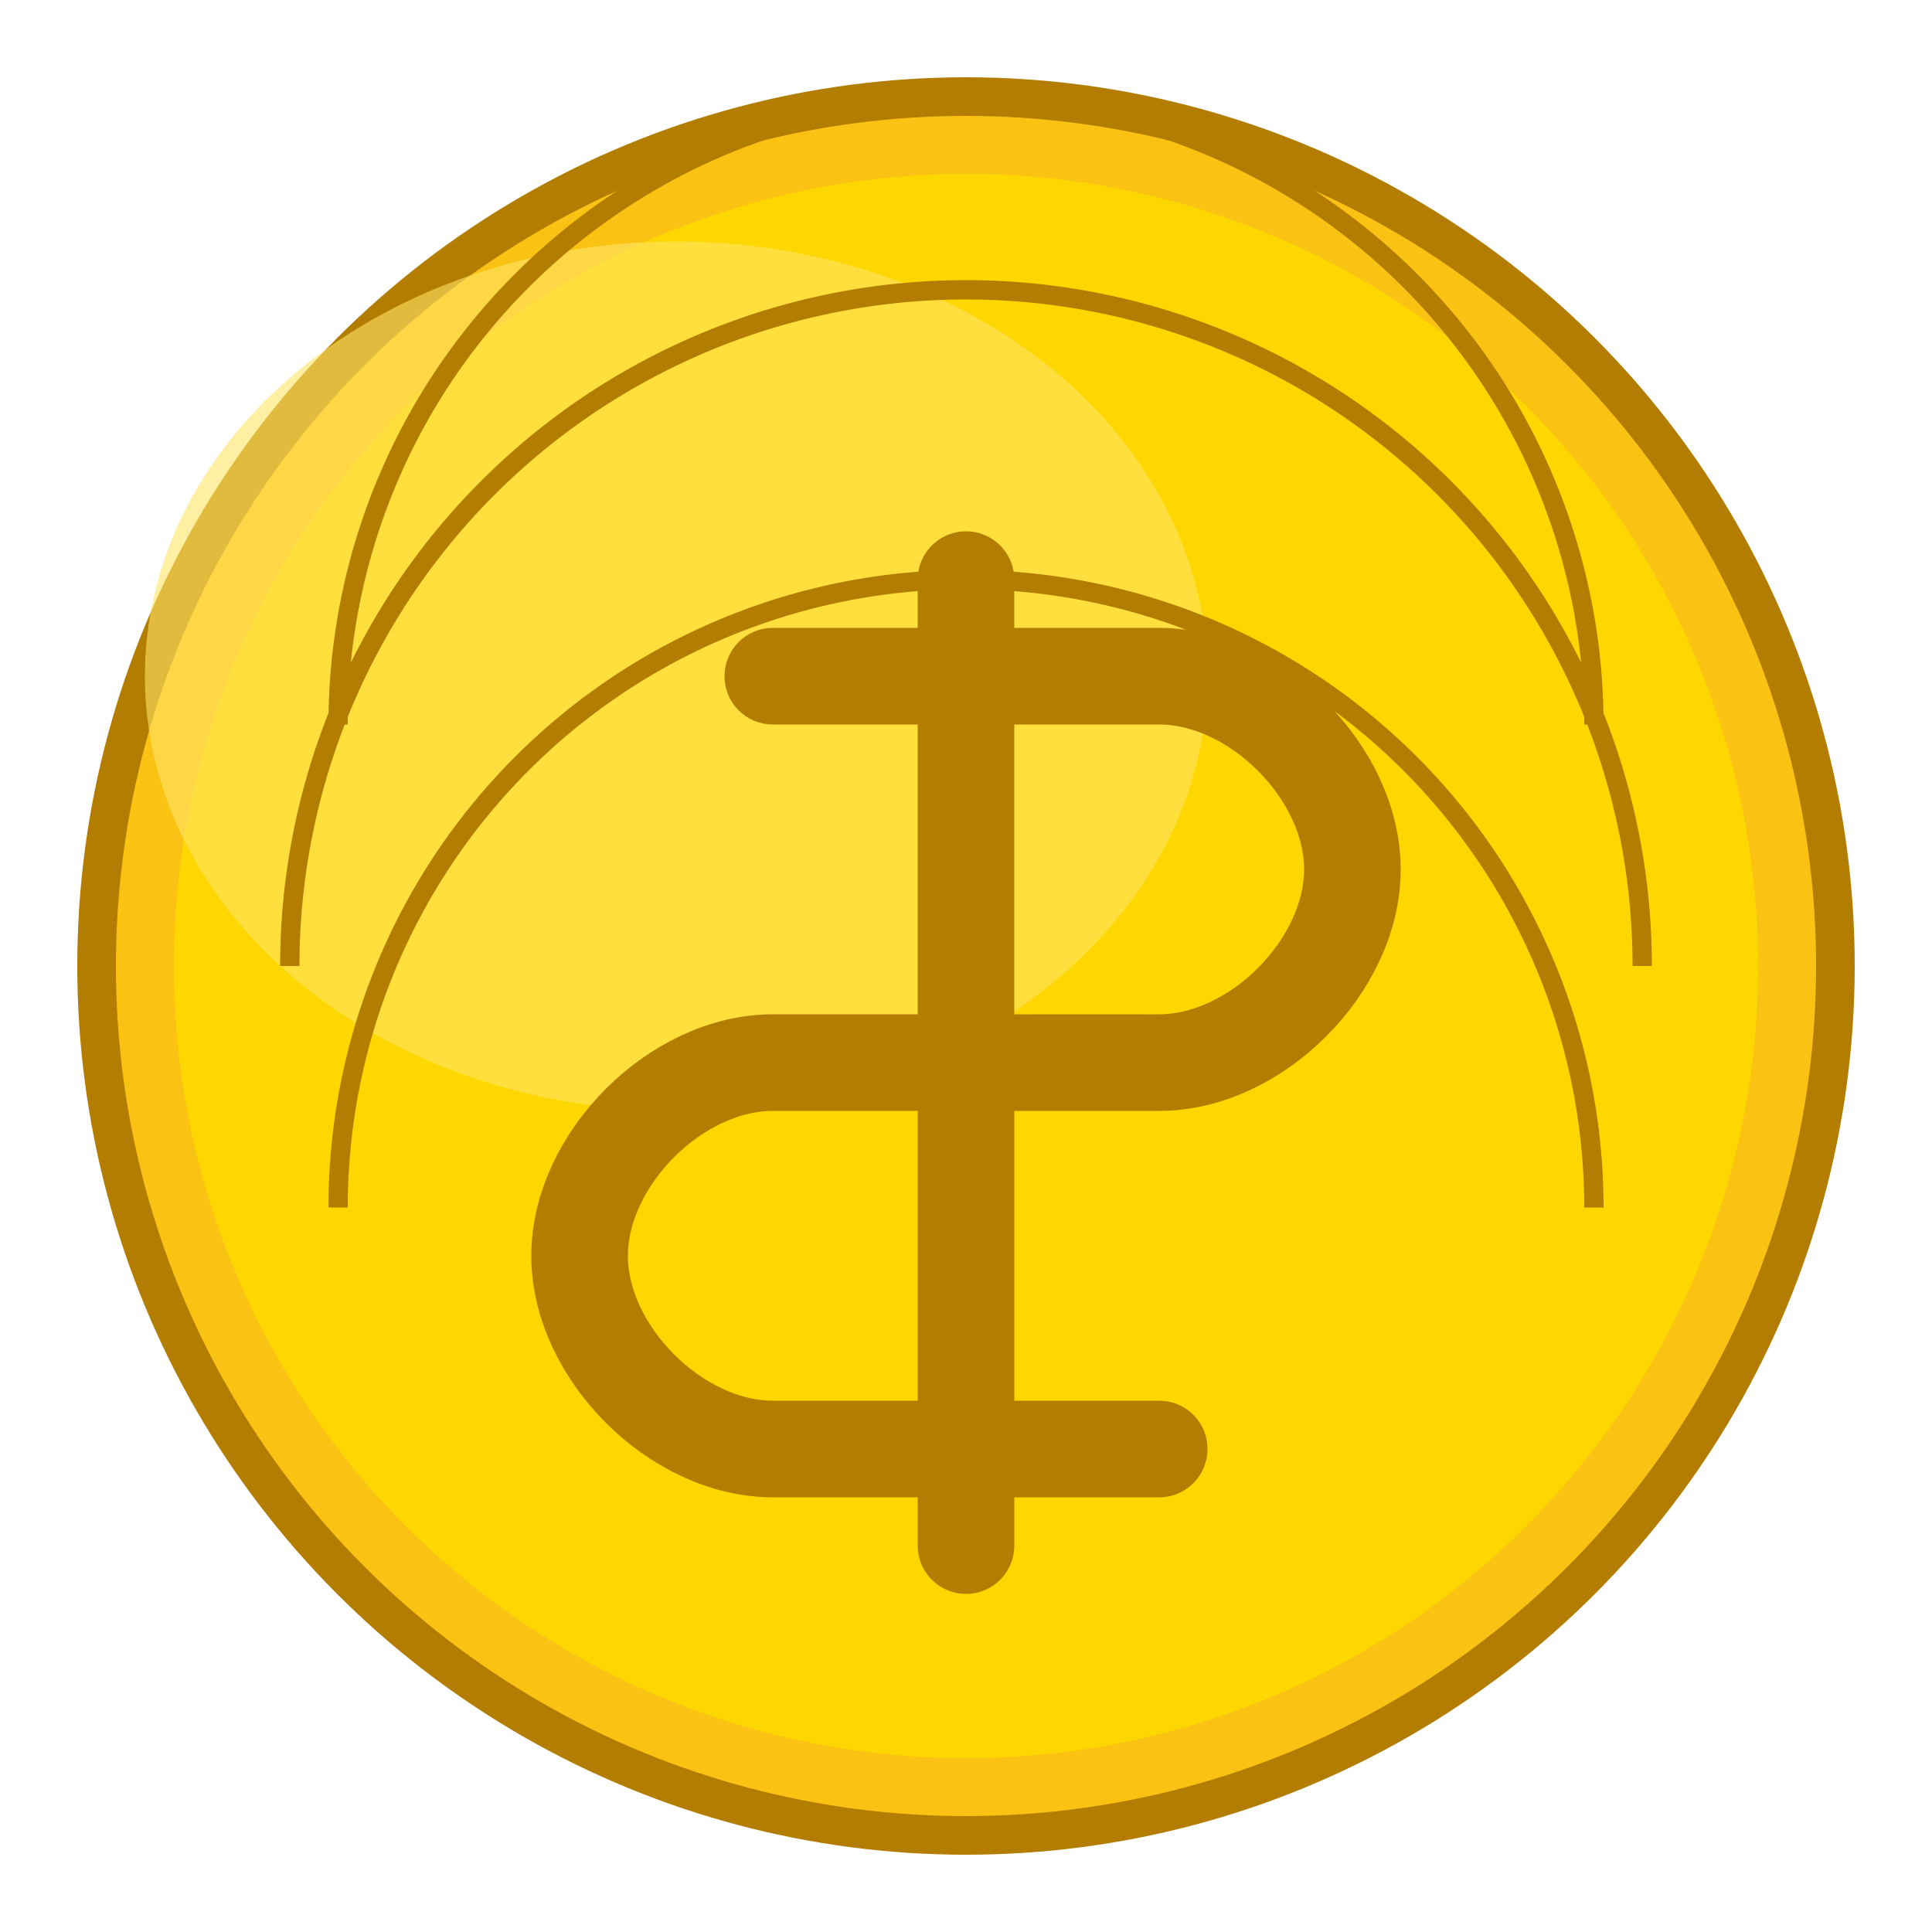 <?xml version="1.0" encoding="UTF-8"?>
<svg width="200" height="200" viewBox="0 0 200 200" version="1.1" xmlns="http://www.w3.org/2000/svg">
    <!-- Coin Outer Ring -->
    <circle cx="100" cy="100" r="90" fill="#FAC213" stroke="#B27D00" stroke-width="4"/>
    
    <!-- Inner Circle -->
    <circle cx="100" cy="100" r="82" fill="#FFD700"/>
    
    <!-- Highlights -->
    <ellipse cx="70" cy="70" rx="55" ry="45" fill="#FFE566" fill-opacity="0.6"/>
    
    <!-- Edge Details -->
    <g stroke="#B27D00" stroke-width="2" fill="none">
        <path d="M30,100 A70,70 0 0,1 170,100" />
        <path d="M35,75 A65,65 0 0,1 165,75" />
        <path d="M35,125 A65,65 0 0,1 165,125" />
    </g>
    
    <!-- Dollar Sign -->
    <g transform="translate(100, 100)">
        <path d="M-20,-30 L20,-30 C30,-30 40,-20 40,-10 C40,0 30,10 20,10 L-20,10 C-30,10 -40,20 -40,30 C-40,40 -30,50 -20,50 L20,50"
              stroke="#B27D00" stroke-width="10" stroke-linecap="round" fill="none"/>
        <line x1="0" y1="-40" x2="0" y2="60" stroke="#B27D00" stroke-width="10" stroke-linecap="round"/>
    </g>
</svg>